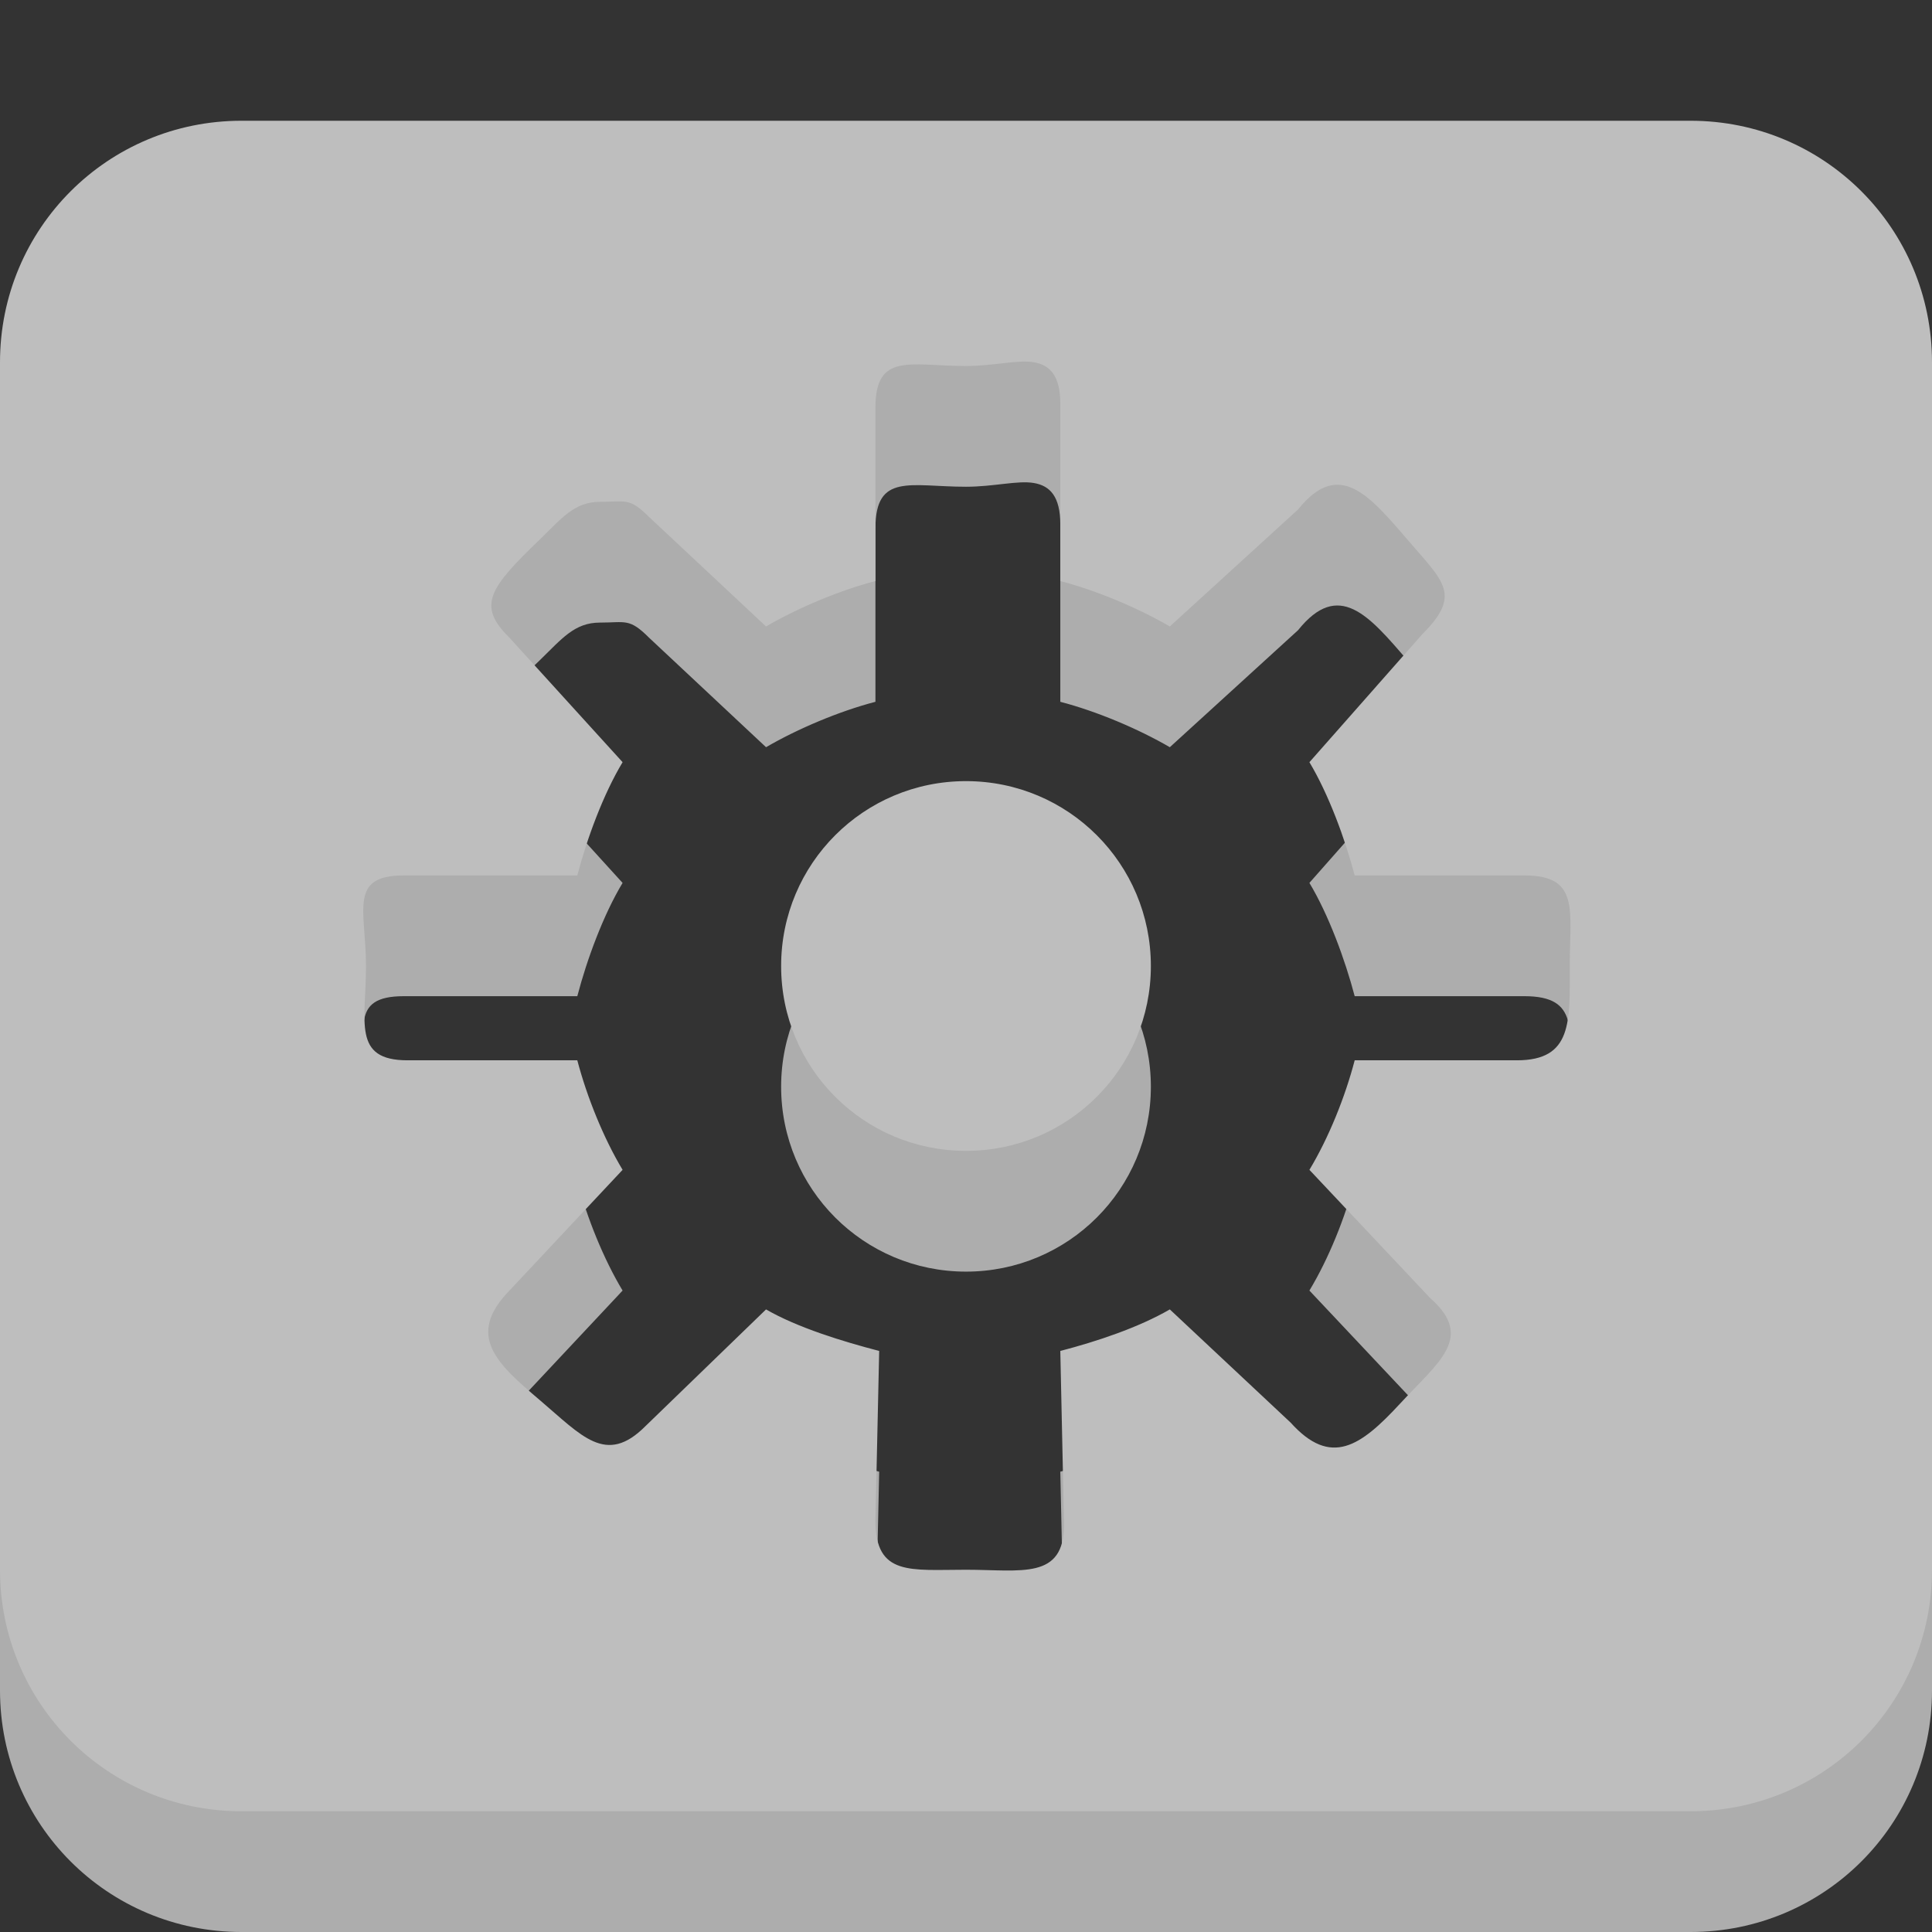 <?xml version="1.0" encoding="UTF-8" standalone="no"?>
<!-- Created with Inkscape (http://www.inkscape.org/) -->

<svg
   xmlns:dc="http://purl.org/dc/elements/1.1/"
   xmlns:cc="http://creativecommons.org/ns#"
   xmlns:rdf="http://www.w3.org/1999/02/22-rdf-syntax-ns#"
   xmlns:svg="http://www.w3.org/2000/svg"
   xmlns="http://www.w3.org/2000/svg"
   xmlns:xlink="http://www.w3.org/1999/xlink"
   xmlns:sodipodi="http://sodipodi.sourceforge.net/DTD/sodipodi-0.dtd"
   xmlns:inkscape="http://www.inkscape.org/namespaces/inkscape"
   version="1.0"
   width="16"
   height="16"
   id="svg3239"
   inkscape:version="0.48.3.1 r9886"
   sodipodi:docname="gnome-do-symbolic.svg">
  <rect width="100%" height="100%" fill="#333333" stroke="none"/>
  <sodipodi:namedview
     pagecolor="#ffffff"
     bordercolor="#666666"
     borderopacity="1"
     objecttolerance="10"
     gridtolerance="10"
     guidetolerance="10"
     inkscape:pageopacity="0"
     inkscape:pageshadow="2"
     inkscape:window-width="1366"
     inkscape:window-height="711"
     id="namedview11"
     showgrid="false"
     inkscape:zoom="14.75"
     inkscape:cx="8"
     inkscape:cy="8"
     inkscape:window-x="0"
     inkscape:window-y="0"
     inkscape:window-maximized="1"
     inkscape:current-layer="svg3239" />
  <defs
     id="defs3241">
    <linearGradient
       id="linearGradient3587-6-5">
      <stop
         id="stop3589-9-2"
         style="stop-color:#000000;stop-opacity:1"
         offset="0" />
      <stop
         id="stop3591-7-4"
         style="stop-color:#363636;stop-opacity:1"
         offset="1" />
    </linearGradient>
    <linearGradient
       x1="32.361"
       y1="4.561"
       x2="32.361"
       y2="18.561"
       id="linearGradient3232"
       xlink:href="#linearGradient3587-6-5"
       gradientUnits="userSpaceOnUse"
       gradientTransform="translate(-24.361,-3.561)" />
    <linearGradient
       gradientUnits="userSpaceOnUse"
       y2="7.984"
       x2="14.812"
       y1="7.984"
       x1="1.188"
       id="linearGradient3806"
       xlink:href="#linearGradient3800"
       inkscape:collect="always" />
    <linearGradient
       gradientTransform="translate(-4,27)"
       gradientUnits="userSpaceOnUse"
       y2="1024.172"
       x2="14.802"
       y1="1010.407"
       x1="14.802"
       id="linearGradient4542"
       xlink:href="#linearGradient4536"
       inkscape:collect="always" />
    <linearGradient
       id="linearGradient3702-501-757">
      <stop
         offset="0"
         style="stop-color:#181818;stop-opacity:0"
         id="stop2895" />
      <stop
         offset="0.5"
         style="stop-color:#181818;stop-opacity:1"
         id="stop2897" />
      <stop
         offset="1"
         style="stop-color:#181818;stop-opacity:0"
         id="stop2899" />
    </linearGradient>
    <linearGradient
       y2="39.999"
       x2="25.058"
       y1="47.028"
       x1="25.058"
       gradientUnits="userSpaceOnUse"
       id="linearGradient3136"
       xlink:href="#linearGradient3702-501-757"
       inkscape:collect="always" />
    <linearGradient
       id="linearGradient3688-464-309">
      <stop
         offset="0"
         style="stop-color:#181818;stop-opacity:1"
         id="stop2889" />
      <stop
         offset="1"
         style="stop-color:#181818;stop-opacity:0"
         id="stop2891" />
    </linearGradient>
    <radialGradient
       r="2.5"
       fy="43.5"
       fx="4.993"
       cy="43.5"
       cx="4.993"
       gradientTransform="matrix(2.004,0,0,1.4,-20.012,-104.4)"
       gradientUnits="userSpaceOnUse"
       id="radialGradient3134"
       xlink:href="#linearGradient3688-464-309"
       inkscape:collect="always" />
    <linearGradient
       id="linearGradient3688-166-749">
      <stop
         offset="0"
         style="stop-color:#181818;stop-opacity:1"
         id="stop2883" />
      <stop
         offset="1"
         style="stop-color:#181818;stop-opacity:0"
         id="stop2885" />
    </linearGradient>
    <radialGradient
       r="2.5"
       fy="43.5"
       fx="4.993"
       cy="43.5"
       cx="4.993"
       gradientTransform="matrix(2.004,0,0,1.4,27.988,-17.4)"
       gradientUnits="userSpaceOnUse"
       id="radialGradient3132"
       xlink:href="#linearGradient3688-166-749"
       inkscape:collect="always" />
    <linearGradient
       id="linearGradient4536">
      <stop
         id="stop4538"
         offset="0"
         style="stop-color:#ffffff;stop-opacity:1;" />
      <stop
         style="stop-color:#ffffff;stop-opacity:0.157;"
         offset="0.082"
         id="stop4546" />
      <stop
         style="stop-color:#ffffff;stop-opacity:0.235;"
         offset="0.936"
         id="stop4544" />
      <stop
         id="stop4540"
         offset="1"
         style="stop-color:#ffffff;stop-opacity:0.392;" />
    </linearGradient>
    <linearGradient
       id="linearGradient3771">
      <stop
         id="stop3773"
         offset="0"
         style="stop-color:#7ec6e4;stop-opacity:1;" />
      <stop
         id="stop3775"
         offset="1"
         style="stop-color:#2f87da;stop-opacity:1;" />
    </linearGradient>
    <linearGradient
       id="linearGradient3779">
      <stop
         id="stop3781"
         offset="0"
         style="stop-color:#bebebe;stop-opacity:1;" />
      <stop
         id="stop3783"
         offset="1"
         style="stop-color:#a0a0a0;stop-opacity:1;" />
    </linearGradient>
    <linearGradient
       id="linearGradient3800"
       inkscape:collect="always">
      <stop
         id="stop3802"
         offset="0"
         style="stop-color:#000000;stop-opacity:0;" />
      <stop
         style="stop-color:#000000;stop-opacity:1;"
         offset="0.5"
         id="stop3808" />
      <stop
         id="stop3804"
         offset="1"
         style="stop-color:#000000;stop-opacity:0;" />
    </linearGradient>
    <linearGradient
       id="linearGradient3787">
      <stop
         id="stop3789"
         offset="0"
         style="stop-color:#1f5aad;stop-opacity:1;" />
      <stop
         id="stop3791"
         offset="1"
         style="stop-color:#4589b6;stop-opacity:1;" />
    </linearGradient>
  </defs>
  <g
     id="layer1">
    <path
       d="M 2,2 C 0.892,2 0,2.892 0,4 L 0,14 C 0,15.108 0.892,16 2,16 L 14,16 C 15.108,16 16,15.108 16,14 L 16,4 C 16,2.892 15.108,2 14,2 L 2,2 z M 8.562,4 C 8.697,4.023 8.781,4.113 8.781,4.344 L 8.781,5.812 C 9.081,5.89 9.427,6.036 9.688,6.188 L 10.75,5.219 C 11.086,4.8 11.336,5.096 11.656,5.469 C 11.956,5.818 12.107,5.924 11.781,6.25 L 10.844,7.312 C 11.002,7.575 11.139,7.946 11.219,8.25 L 12.625,8.25 C 13.085,8.25 13,8.539 13,9 C 13,9.461 13.023,9.781 12.562,9.781 L 11.219,9.781 C 11.139,10.087 11.003,10.424 10.844,10.688 L 11.844,11.75 C 12.215,12.076 11.913,12.279 11.594,12.625 C 11.268,12.978 11.022,13.152 10.688,12.781 L 9.688,11.844 C 9.427,11.995 9.081,12.11 8.781,12.188 L 8.812,13.625 C 8.812,14.086 8.46,14 8,14 C 7.54,14 7.25,14.054 7.25,13.594 L 7.281,12.188 C 6.981,12.11 6.605,11.995 6.344,11.844 L 5.344,12.812 C 5.018,13.138 4.82,12.892 4.469,12.594 C 4.12,12.297 3.853,12.063 4.219,11.688 L 5.156,10.688 C 4.998,10.425 4.861,10.085 4.781,9.781 L 3.375,9.781 C 2.915,9.781 3.031,9.461 3.031,9 C 3.031,8.539 2.883,8.25 3.344,8.25 L 4.781,8.25 C 4.861,7.944 4.997,7.576 5.156,7.312 L 4.219,6.281 C 3.948,6.016 4.052,5.87 4.469,5.469 C 4.653,5.291 4.756,5.156 4.969,5.156 C 5.181,5.156 5.212,5.118 5.375,5.281 L 6.344,6.188 C 6.605,6.036 6.95,5.89 7.25,5.812 L 7.25,4.375 C 7.25,3.914 7.54,4.031 8,4.031 C 8.23,4.031 8.428,3.977 8.562,4 z M 8,7.469 C 7.153,7.469 6.469,8.153 6.469,9 C 6.469,9.847 7.153,10.531 8,10.531 C 8.847,10.531 9.531,9.847 9.531,9 C 9.531,8.153 8.847,7.469 8,7.469 z"
       id="path3235"
       style="opacity:0.6;fill:#ffffff;fill-opacity:1;fill-rule:nonzero;stroke:none;stroke-width:1;stroke-linecap:square;stroke-linejoin:miter;marker:none;marker-start:none;marker-mid:none;marker-end:none;stroke-miterlimit:4;stroke-dasharray:none;stroke-dashoffset:0;stroke-opacity:1;visibility:visible;display:inline;overflow:visible;enable-background:accumulate" />
    <path
       d="M 2,1 C 0.892,1 0,1.892 0,3 L 0,13 C 0,14.108 0.892,15 2,15 L 14,15 C 15.108,15 16,14.108 16,13 L 16,3 C 16,1.892 15.108,1 14,1 L 2,1 z M 8.562,3 C 8.697,3.023 8.781,3.113 8.781,3.344 L 8.781,4.812 C 9.081,4.89 9.427,5.036 9.688,5.188 L 10.75,4.219 C 11.086,3.8 11.336,4.096 11.656,4.469 C 11.956,4.818 12.107,4.924 11.781,5.25 L 10.844,6.312 C 11.002,6.575 11.139,6.946 11.219,7.25 L 12.625,7.25 C 13.085,7.25 13,7.539 13,8 C 13,8.461 13.023,8.781 12.562,8.781 L 11.219,8.781 C 11.139,9.087 11.003,9.424 10.844,9.688 L 11.844,10.75 C 12.215,11.076 11.913,11.279 11.594,11.625 C 11.268,11.978 11.022,12.152 10.688,11.781 L 9.688,10.844 C 9.427,10.995 9.081,11.11 8.781,11.188 L 8.812,12.625 C 8.812,13.086 8.46,13 8,13 C 7.54,13 7.25,13.054 7.25,12.594 L 7.281,11.188 C 6.981,11.11 6.605,10.995 6.344,10.844 L 5.344,11.812 C 5.018,12.138 4.82,11.892 4.469,11.594 C 4.12,11.297 3.853,11.063 4.219,10.688 L 5.156,9.688 C 4.998,9.425 4.861,9.085 4.781,8.781 L 3.375,8.781 C 2.915,8.781 3.031,8.461 3.031,8 C 3.031,7.539 2.883,7.25 3.344,7.25 L 4.781,7.25 C 4.861,6.944 4.997,6.576 5.156,6.312 L 4.219,5.281 C 3.948,5.016 4.052,4.87 4.469,4.469 C 4.653,4.291 4.756,4.156 4.969,4.156 C 5.181,4.156 5.212,4.118 5.375,4.281 L 6.344,5.188 C 6.605,5.036 6.95,4.89 7.25,4.812 L 7.25,3.375 C 7.25,2.914 7.54,3.031 8,3.031 C 8.23,3.031 8.428,2.977 8.562,3 z M 8,6.469 C 7.153,6.469 6.469,7.153 6.469,8 C 6.469,8.847 7.153,9.531 8,9.531 C 8.847,9.531 9.531,8.847 9.531,8 C 9.531,7.153 8.847,6.469 8,6.469 z"
       id="rect2386"
       style="opacity:1;fill:#bebebe;fill-opacity:1;fill-rule:nonzero;stroke:none;stroke-width:1;stroke-linecap:square;stroke-linejoin:miter;marker:none;marker-start:none;marker-mid:none;marker-end:none;stroke-miterlimit:4;stroke-dasharray:none;stroke-dashoffset:0;stroke-opacity:1;visibility:visible;display:inline;overflow:visible;enable-background:accumulate" />
  </g>
</svg>
